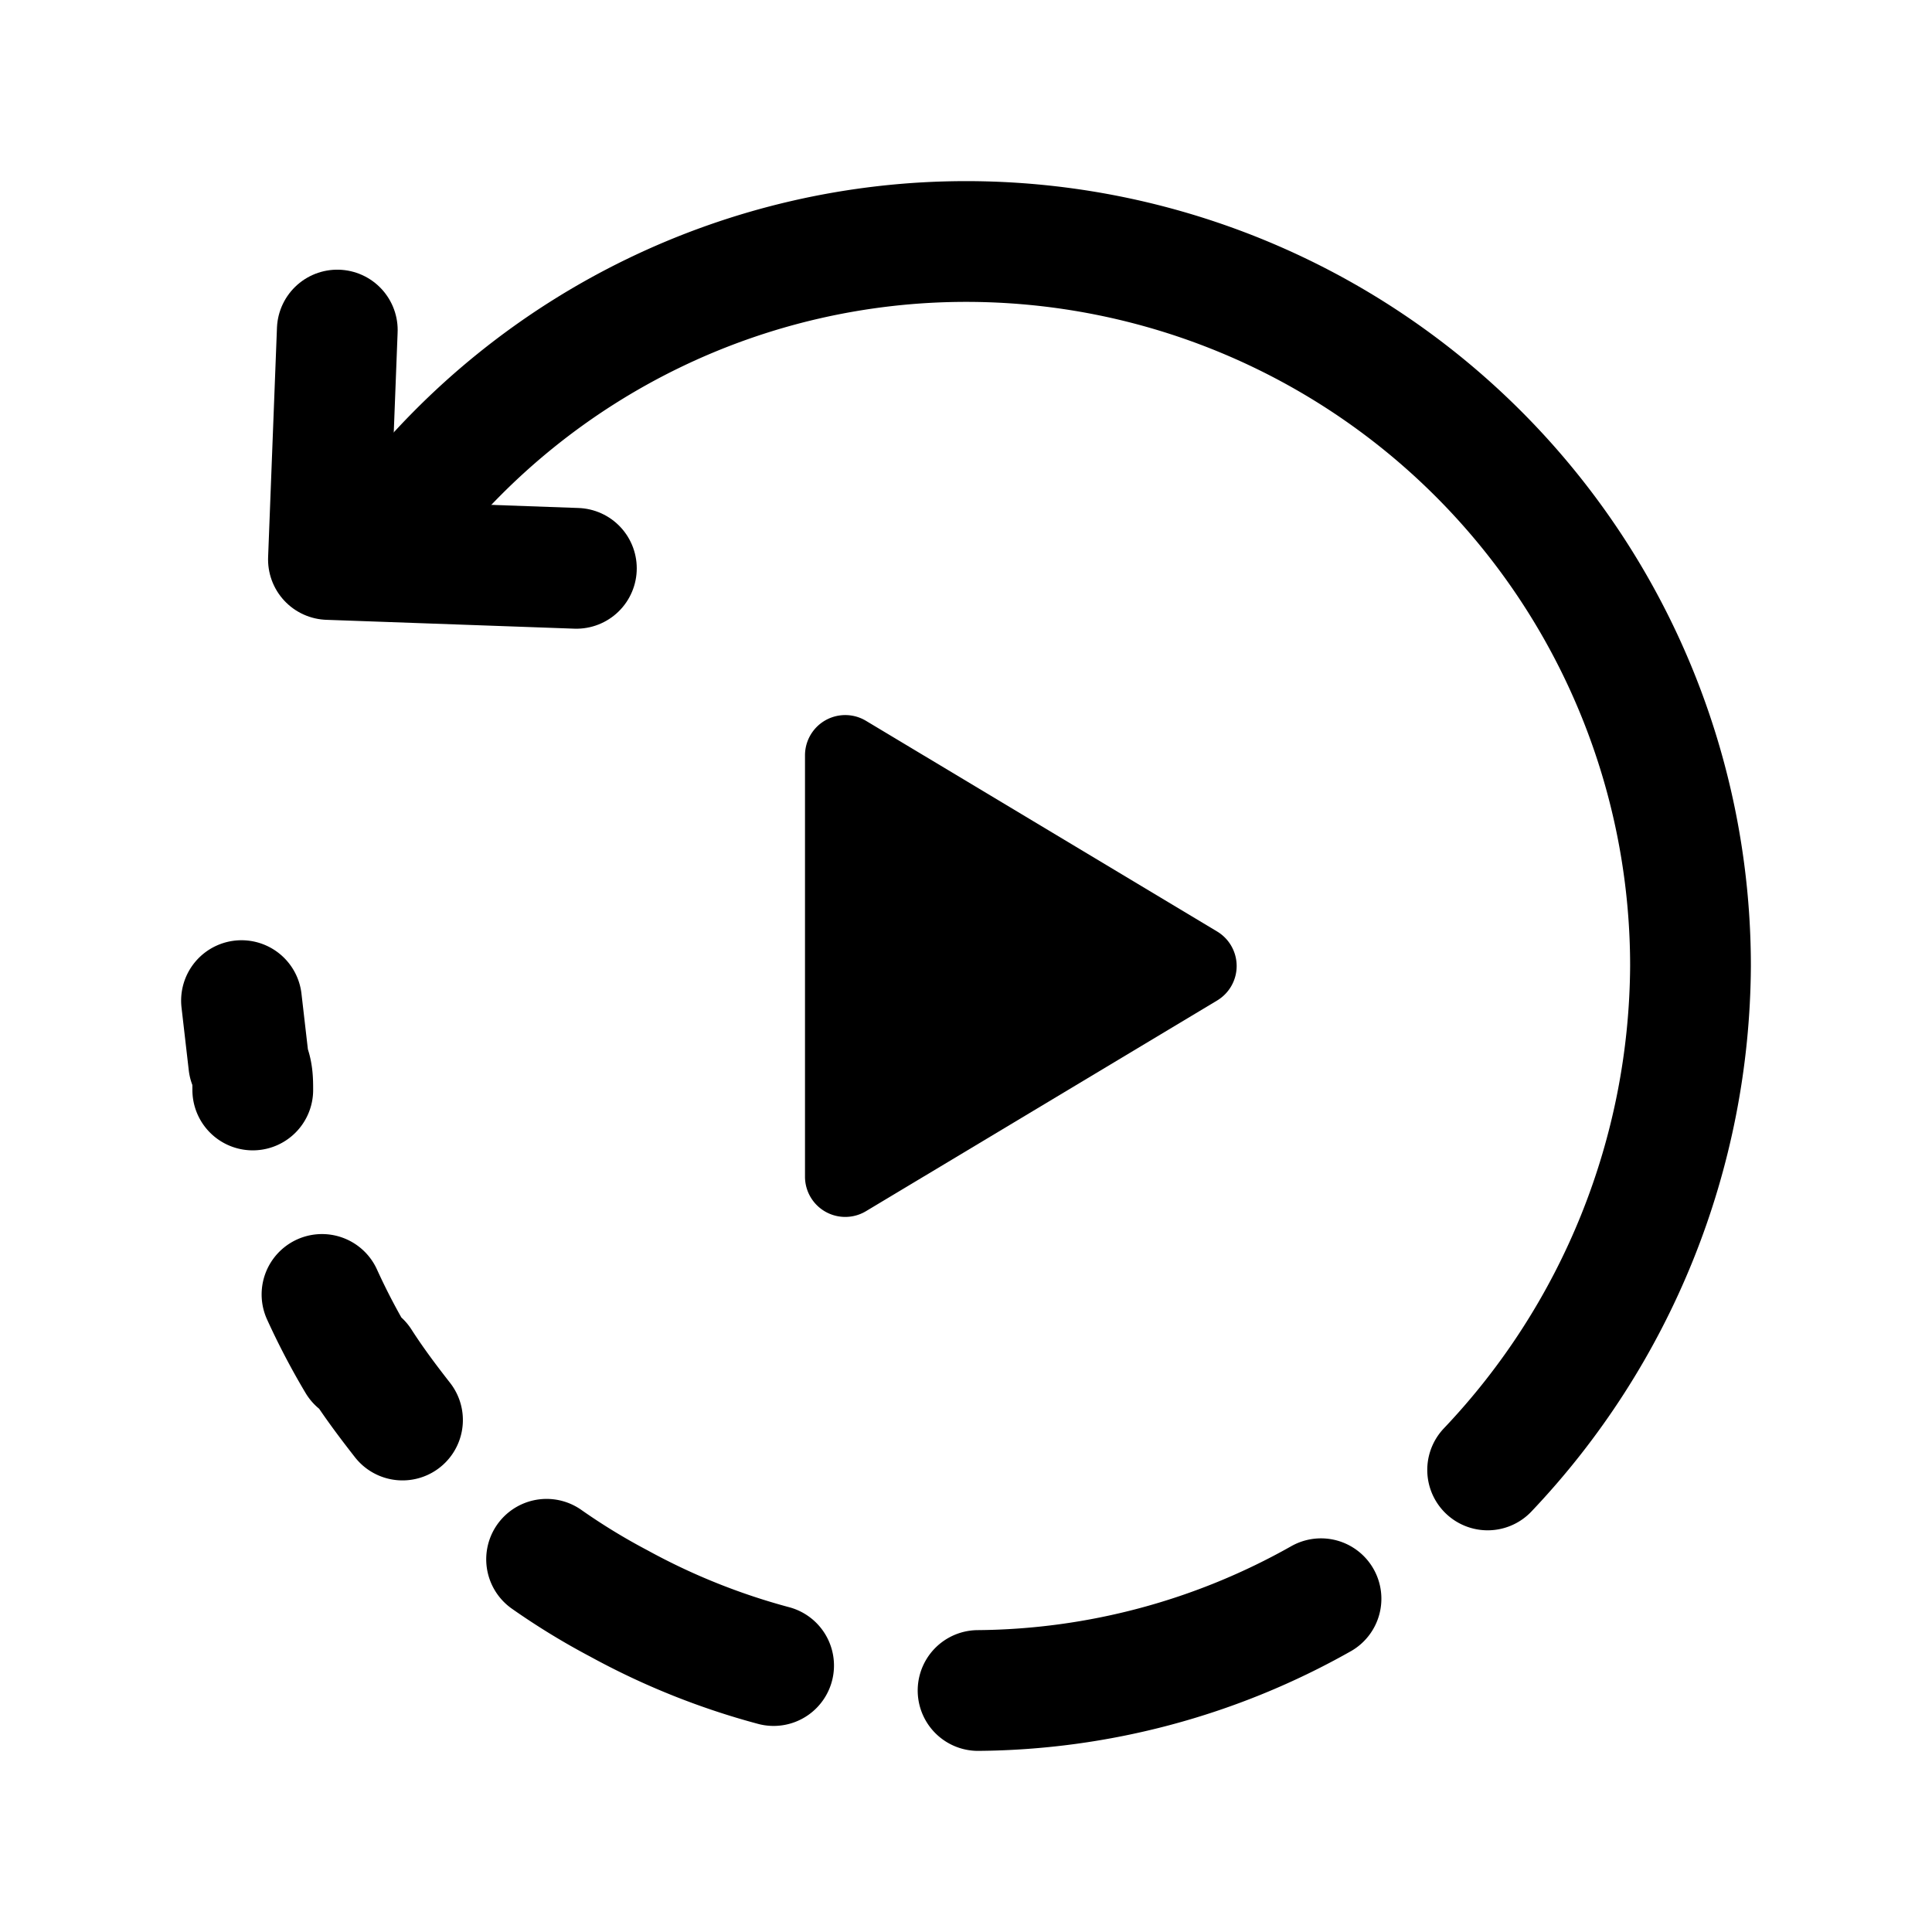 <svg width="24" height="24" viewBox="0 0 24 24" fill="none" xmlns="http://www.w3.org/2000/svg" aria-hidden="true"><path d="M10.757 8.954a.5.5 0 0 0-.757.43v5.233a.5.5 0 0 0 .757.429l4.362-2.617a.5.5 0 0 0 0-.858l-4.362-2.617Z" fill="currentColor"></path><path d="M4.44 16.92a8.6 8.6 0 0 1-.44-.84M5 17.64c-.18-.23-.36-.47-.52-.72M7.69 19.92a8.318 8.318 0 0 1-.9-.55M9.61 20.69a8.657 8.657 0 0 1-1.92-.77M16.41 19.86A8.8 8.8 0 0 1 12.15 21M3.14 13.54c0-.11 0-.22-.05-.33L3 12.43M5 6.4A8.91 8.91 0 0 1 12 3a9 9 0 0 1 9 9 9.16 9.16 0 0 1-2.52 6.26" stroke="currentColor" stroke-width="1.5" stroke-linecap="round" stroke-linejoin="round"></path><path d="m7.16 7.06-3.08-.11.11-2.85" stroke="currentColor" stroke-width="1.5" stroke-linecap="round" stroke-linejoin="round"></path></svg>